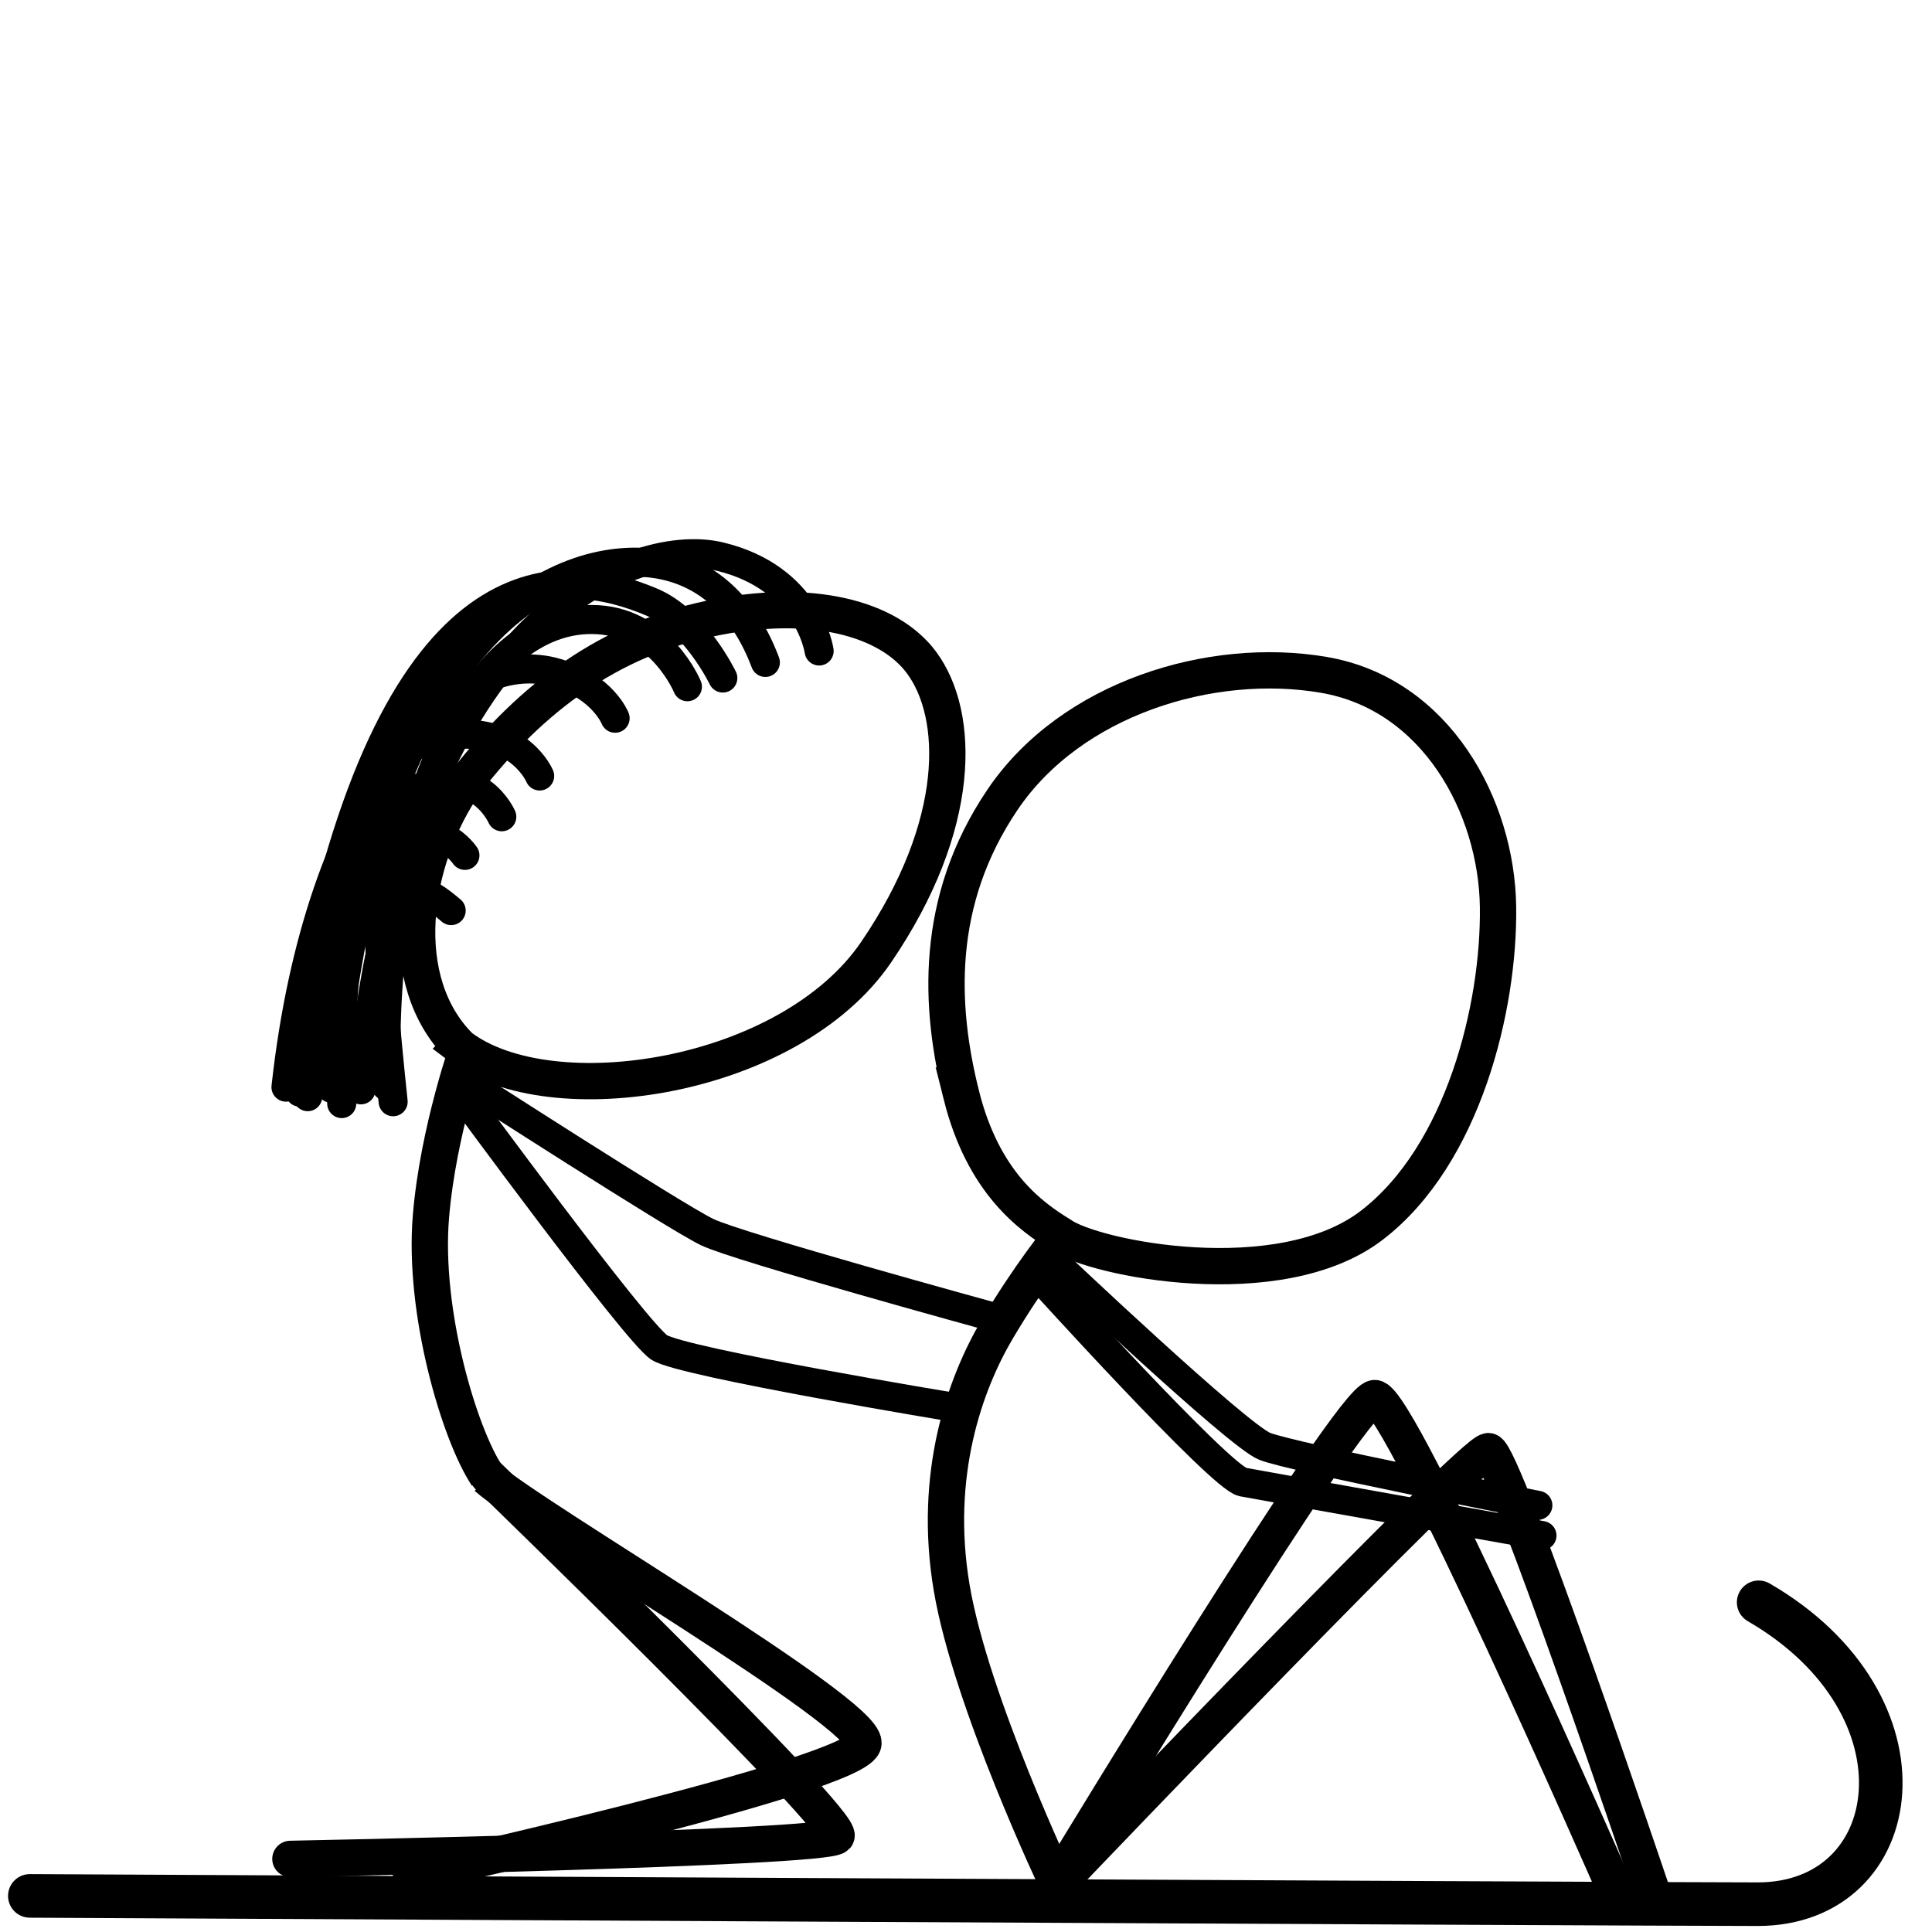 <?xml version="1.0" encoding="UTF-8" standalone="no"?>
<!-- Created with Inkscape (http://www.inkscape.org/) -->

<svg
   xmlns:dc="http://purl.org/dc/elements/1.1/"
   xmlns:cc="http://creativecommons.org/ns#"
   xmlns:rdf="http://www.w3.org/1999/02/22-rdf-syntax-ns#"
   xmlns:svg="http://www.w3.org/2000/svg"
   xmlns="http://www.w3.org/2000/svg"
   xmlns:sodipodi="http://sodipodi.sourceforge.net/DTD/sodipodi-0.dtd"
   xmlns:inkscape="http://www.inkscape.org/namespaces/inkscape"
   width="200mm"
   height="200mm"
   viewBox="0 0 755.906 755.906"
   version="1.1"
   id="svg8"
   sodipodi:docname="SineRiderSled.svg"
   inkscape:version="0.92.2 (5c3e80d, 2017-08-06)">
  <defs
     id="defs2">
    <marker
       inkscape:isstock="true"
       style="overflow:visible"
       id="DotL"
       refX="0.0"
       refY="0.0"
       orient="auto"
       inkscape:stockid="DotL">
      <path
         transform="scale(0.8) translate(7.4, 1)"
         style="fill-rule:evenodd;stroke:#000000;stroke-width:1pt;stroke-opacity:1;fill:#000000;fill-opacity:1"
         d="M -2.5,-1.0 C -2.5,1.76 -4.74,4.0 -7.5,4.0 C -10.26,4.0 -12.5,1.76 -12.5,-1.0 C -12.5,-3.76 -10.26,-6.0 -7.5,-6.0 C -4.74,-6.0 -2.5,-3.76 -2.5,-1.0 z "
         id="path4580" />
    </marker>
  </defs>
  <sodipodi:namedview
     id="base"
     pagecolor="#ffffff"
     bordercolor="#666666"
     borderopacity="1.0"
     inkscape:pageopacity="0.0"
     inkscape:pageshadow="2"
     inkscape:zoom="1"
     inkscape:cx="378.92056"
     inkscape:cy="416.66913"
     inkscape:document-units="px"
     inkscape:current-layer="layer1"
     showgrid="false"
     inkscape:window-width="1920"
     inkscape:window-height="1017"
     inkscape:window-x="-8"
     inkscape:window-y="-8"
     inkscape:window-maximized="1" />
  <g
     inkscape:label="Layer 1"
     inkscape:groupmode="layer"
     id="layer1"
     transform="translate(0,-366.614)">
    <g
       id="layer1-1"
       inkscape:label="Layer 1"
       transform="matrix(2.842,0,0,2.842,37.196,527.239)">
      <path
         sodipodi:nodetypes="csc"
         inkscape:connector-curvature="0"
         id="path3712"
         d="m -8.98,204.488 c 0,0 221.837,1.141 237.873,1.141 20.446,0 24.589,-27.395 0.134,-41.56"
         style="opacity:1;fill:none;stroke:#000000;stroke-width:6;stroke-linecap:round;stroke-linejoin:miter;stroke-miterlimit:4;stroke-dasharray:none;stroke-opacity:1" />
      <path
         sodipodi:nodetypes="csc"
         inkscape:connector-curvature="0"
         id="path4801"
         d="m 214.312,203.829 c 0,0 -20.406,-60.439 -22.49,-60.571 -2.167,-0.137 -57.374,57.616 -57.374,57.616"
         style="fill:none;stroke:#000000;stroke-width:5;stroke-linecap:round;stroke-linejoin:miter;stroke-miterlimit:4;stroke-dasharray:none;stroke-opacity:1" />
      <path
         sodipodi:nodetypes="csccssssscs"
         inkscape:connector-curvature="0"
         id="path4803"
         d="m 132.513,202.865 c 0,0 -11.939,-25.116 -14.585,-40.802 -2.646,-15.686 1.89,-28.159 6.237,-35.53 4.347,-7.371 8.646,-12.65 8.646,-12.65 M 119.251,94.216 c -3.024,-12.095 -3.78,-26.647 5.67,-40.632 9.449,-13.985 28.726,-19.844 44.223,-17.198 15.497,2.646 23.812,18.143 24.001,31.939 0.189,13.796 -4.786,34.182 -17.387,43.845 -12.701,9.74 -38.334,4.544 -42.806,1.323 -4.158,-2.551 -10.678,-7.182 -13.702,-19.277 z"
         style="fill:none;stroke:#000000;stroke-width:5;stroke-linecap:round;stroke-linejoin:miter;stroke-miterlimit:4;stroke-dasharray:none;stroke-opacity:1" />
      <path
         inkscape:connector-curvature="0"
         id="path4805"
         d="m 129.835,119.162 c 0,0 25.135,27.781 28.159,28.348 3.024,0.567 41.199,7.371 41.199,7.371"
         style="fill:none;stroke:#000000;stroke-width:4;stroke-linecap:round;stroke-linejoin:miter;stroke-miterlimit:4;stroke-dasharray:none;stroke-opacity:1" />
      <path
         inkscape:connector-curvature="0"
         id="path4807"
         d="m 131.914,117.083 c 0,0 25.324,24.001 29.104,25.513 3.78,1.512 37.609,8.126 37.609,8.126"
         style="fill:none;stroke:#000000;stroke-width:4;stroke-linecap:round;stroke-linejoin:miter;stroke-miterlimit:4;stroke-dasharray:none;stroke-opacity:1" />
      <path
         sodipodi:nodetypes="csc"
         inkscape:connector-curvature="0"
         id="path4809"
         d="m 26.892,199.394 c 0,0 73.65,-1.424 75.162,-3.125 1.512,-1.701 -47.953,-49.585 -47.953,-49.585"
         style="fill:none;stroke:#000000;stroke-width:5;stroke-linecap:round;stroke-linejoin:miter;stroke-miterlimit:4;stroke-dasharray:none;stroke-opacity:1" />
      <path
         sodipodi:nodetypes="csc"
         inkscape:connector-curvature="0"
         id="path4811"
         d="m 51.499,87.129 c 0,0 -4.273,11.918 -5.262,23.852 -1.093,13.187 3.932,29.953 7.73,35.665"
         style="fill:none;stroke:#000000;stroke-width:5;stroke-linecap:butt;stroke-linejoin:miter;stroke-miterlimit:4;stroke-dasharray:none;stroke-opacity:1" />
      <path
         sodipodi:nodetypes="ccsssc"
         inkscape:connector-curvature="0"
         id="path4816"
         d="M 50.271,87.601 C 41.187,78.598 43.406,62.059 51.048,51.112 60.194,39.286 70.995,31.522 84.667,28.637 c 13.819,-2.917 24.547,-0.095 29.104,6.048 5.362,7.228 5.701,22.363 -6.237,39.876 -11.957,17.541 -44.79,22.49 -57.263,13.04 z"
         style="fill:none;stroke:#000000;stroke-width:5;stroke-linecap:butt;stroke-linejoin:miter;stroke-miterlimit:4;stroke-dasharray:none;stroke-opacity:1" />
      <path
         inkscape:connector-curvature="0"
         id="path4818"
         d="m 50.082,93.649 c 0,0 24.379,33.262 27.592,35.341 3.213,2.079 41.01,8.315 41.01,8.315"
         style="fill:none;stroke:#000000;stroke-width:4;stroke-linecap:round;stroke-linejoin:miter;stroke-miterlimit:4;stroke-dasharray:none;stroke-opacity:1" />
      <path
         sodipodi:nodetypes="csc"
         inkscape:connector-curvature="0"
         id="path4820"
         d="m 50.932,92.326 c 0,0 29.01,18.71 33.356,20.789 4.347,2.079 39.378,11.685 39.378,11.685"
         style="fill:none;stroke:#000000;stroke-width:4;stroke-linecap:round;stroke-linejoin:miter;stroke-miterlimit:4;stroke-dasharray:none;stroke-opacity:1" />
      <path
         sodipodi:nodetypes="csc"
         inkscape:connector-curvature="0"
         id="path4822"
         d="M 49.024,68.841 C 45.729,66.059 41.85,63.155 35.941,70.894 29.977,78.704 29.274,94.46 29.274,94.46"
         style="fill:none;stroke:#000000;stroke-width:4;stroke-linecap:round;stroke-linejoin:miter;stroke-miterlimit:4;stroke-dasharray:none;stroke-opacity:1" />
      <path
         sodipodi:nodetypes="csc"
         inkscape:connector-curvature="0"
         id="path4824"
         d="m 50.918,61.24 c 0,0 -3.947,-5.858 -10.641,-1.941 -7.366,4.311 -9.912,15.702 -12.091,34.539"
         style="fill:none;stroke:#000000;stroke-width:4;stroke-linecap:round;stroke-linejoin:miter;stroke-miterlimit:4;stroke-dasharray:none;stroke-opacity:1" />
      <path
         sodipodi:nodetypes="csc"
         inkscape:connector-curvature="0"
         id="path4826"
         d="M 92.278,34.677 C 89.418,27.06 84.235,22.017 76.894,21.043 65.081,19.475 38.452,27.98 32.517,93.298"
         style="fill:none;stroke:#000000;stroke-width:4;stroke-linecap:round;stroke-linejoin:miter;stroke-miterlimit:4;stroke-dasharray:none;stroke-opacity:1" />
      <path
         sodipodi:nodetypes="csc"
         inkscape:connector-curvature="0"
         id="path4828"
         d="m 99.682,33.103 c 0,0 -1.399,-10.064 -13.693,-13.004 -12.294,-2.94 -43.677,9.709 -49.389,73.42"
         style="fill:none;stroke:#000000;stroke-width:4;stroke-linecap:round;stroke-linejoin:miter;stroke-miterlimit:4;stroke-dasharray:none;stroke-opacity:1" />
      <path
         sodipodi:nodetypes="csc"
         inkscape:connector-curvature="0"
         id="path4830"
         d="m 81.547,38.022 c 0,0 -3.562,-8.701 -12.324,-9.227 C 51.973,27.76 38.931,56.051 40.1,93.021"
         style="fill:none;stroke:#000000;stroke-width:4;stroke-linecap:round;stroke-linejoin:miter;stroke-miterlimit:4;stroke-dasharray:none;stroke-opacity:1" />
      <path
         sodipodi:nodetypes="csc"
         inkscape:connector-curvature="0"
         id="path4832"
         d="m 71.594,42.36 c 0,0 -1.67,-4.291 -7.984,-6.215 -14.032,-4.276 -32.761,15.598 -37.327,57.001"
         style="fill:none;stroke:#000000;stroke-width:4;stroke-linecap:round;stroke-linejoin:miter;stroke-miterlimit:4;stroke-dasharray:none;stroke-opacity:1" />
      <path
         sodipodi:nodetypes="csc"
         inkscape:connector-curvature="0"
         id="path4834"
         d="m 86.422,36.825 c 0,0 -3.802,-7.916 -9.754,-10.439 C 64.67,21.301 42.447,18.672 30.364,75.001"
         style="fill:none;stroke:#000000;stroke-width:4;stroke-linecap:round;stroke-linejoin:miter;stroke-miterlimit:4;stroke-dasharray:none;stroke-opacity:1" />
      <path
         sodipodi:nodetypes="csc"
         inkscape:connector-curvature="0"
         id="path4836"
         d="m 61.205,50.31 c 0,0 -2.538,-6.123 -11.225,-5.746 -11.207,0.485 -13.352,8.766 -8.945,50.591"
         style="fill:none;stroke:#000000;stroke-width:4;stroke-linecap:round;stroke-linejoin:miter;stroke-miterlimit:4;stroke-dasharray:none;stroke-opacity:1" />
      <path
         sodipodi:nodetypes="csc"
         inkscape:connector-curvature="0"
         id="path4838"
         d="m 55.993,55.923 c 0,0 -3.036,-6.991 -11.083,-4.078 -12.86,4.655 -10.953,43.565 -10.953,43.565"
         style="fill:none;stroke:#000000;stroke-width:4;stroke-linecap:round;stroke-linejoin:miter;stroke-miterlimit:4;stroke-dasharray:none;stroke-opacity:1" />
      <path
         style="fill:none;stroke:#000000;stroke-width:5;stroke-linecap:round;stroke-linejoin:miter;stroke-miterlimit:4;stroke-dasharray:none;stroke-opacity:1"
         d="m 209.018,203.027 c 0,0 -29.459,-67.261 -32.861,-67.072 -3.402,0.189 -42.545,64.749 -42.545,64.749"
         id="path4840"
         inkscape:connector-curvature="0"
         sodipodi:nodetypes="csc" />
      <path
         style="fill:none;stroke:#000000;stroke-width:5;stroke-linecap:butt;stroke-linejoin:miter;stroke-miterlimit:4;stroke-dasharray:none;stroke-opacity:1"
         d="m 53.917,146.862 c 6.444,5.711 52.056,32.238 51.867,36.584 0.074,4.351 -64.689,18.668 -64.689,18.668"
         id="path4842"
         inkscape:connector-curvature="0"
         sodipodi:nodetypes="ccc" />
    </g>
  </g>
</svg>
